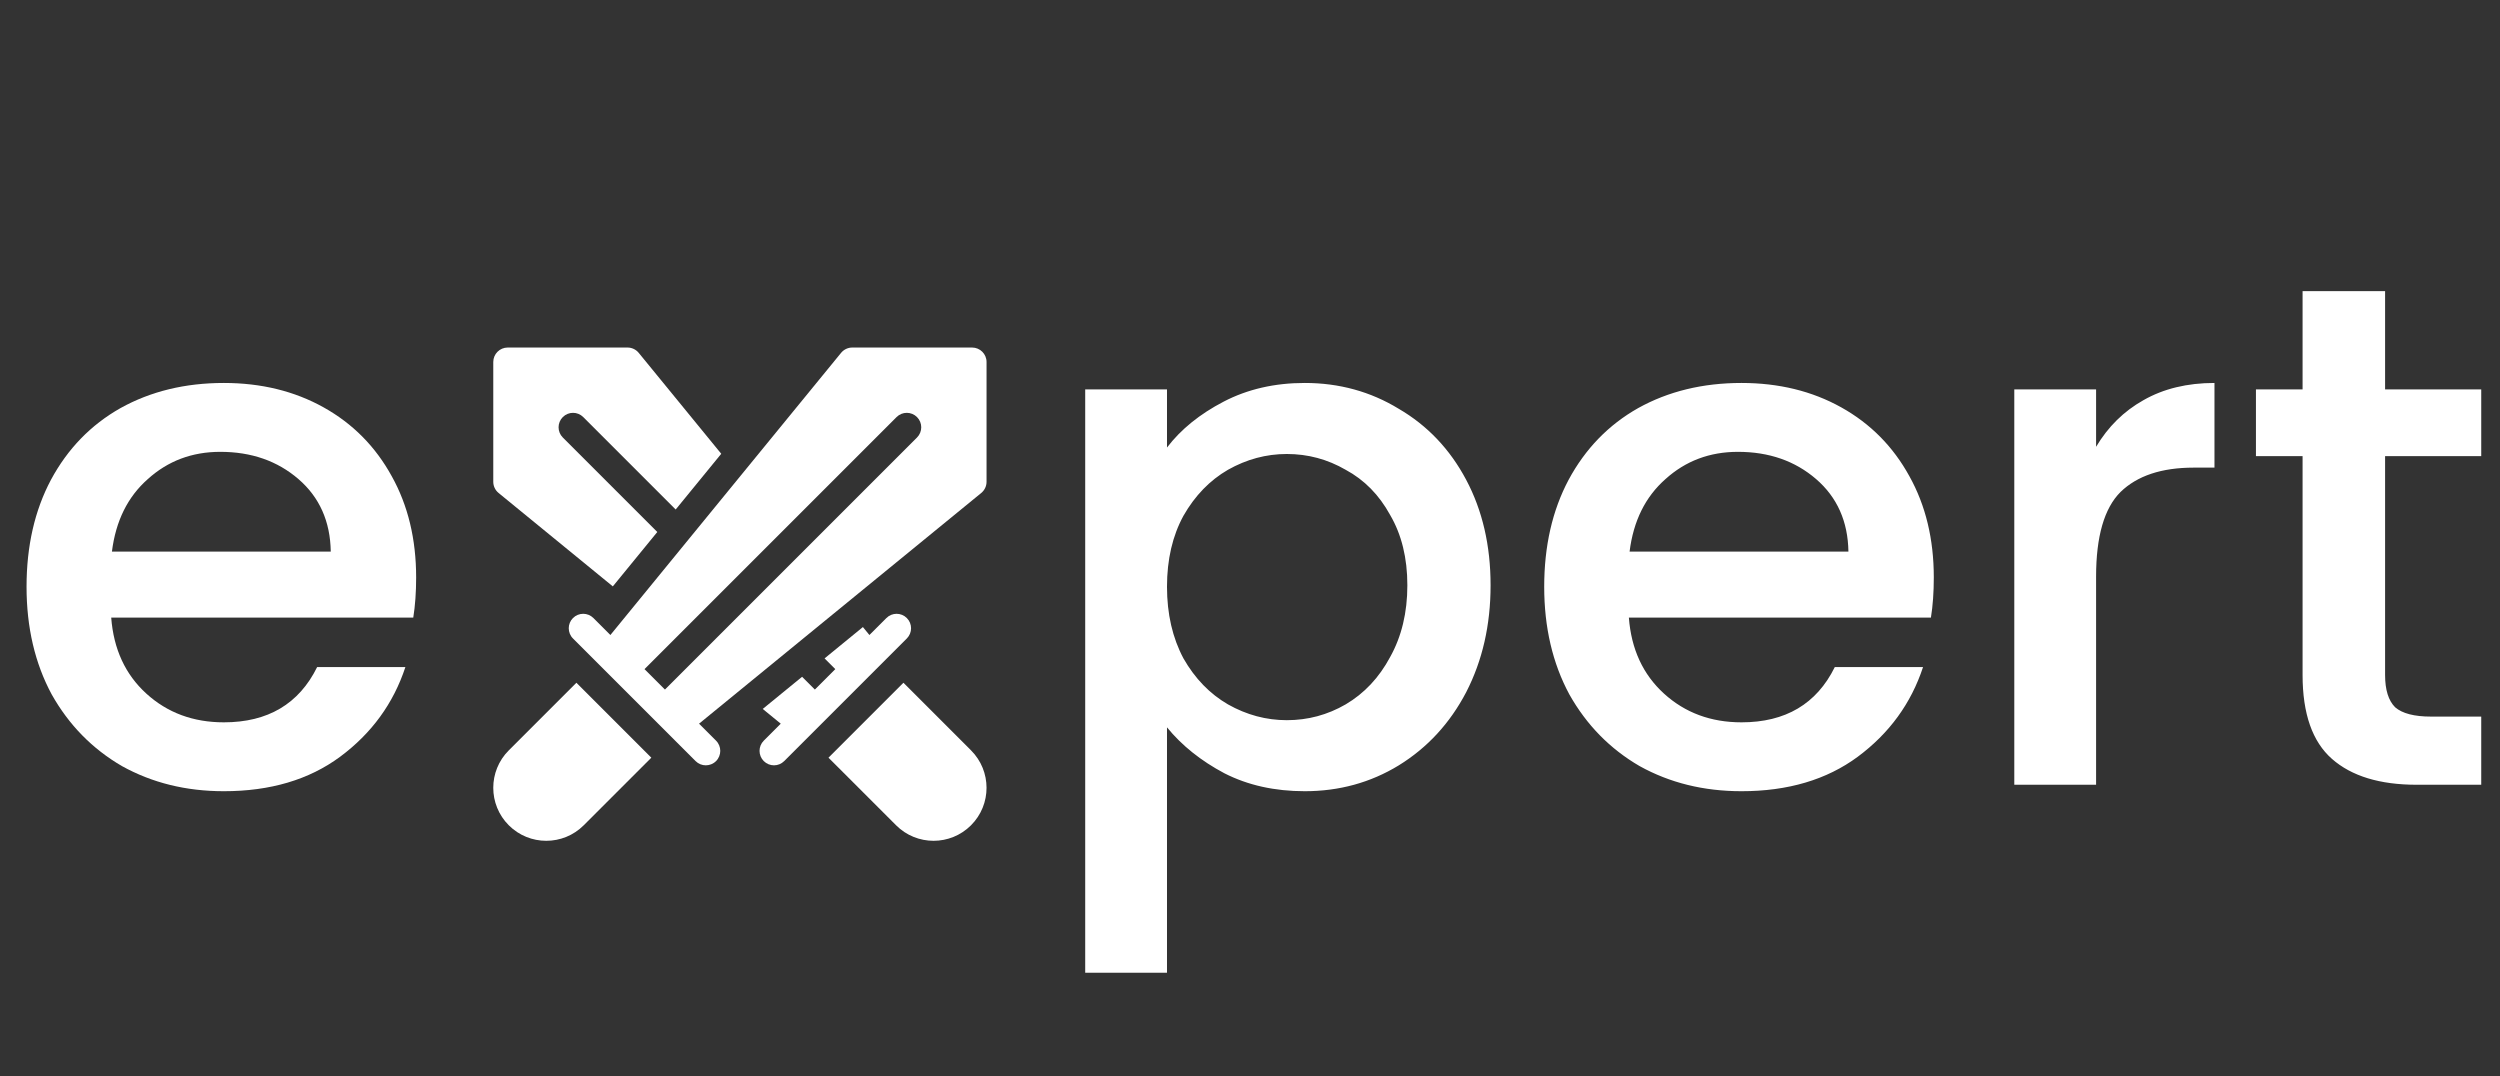 <svg width="223" height="96" viewBox="0 0 223 96" fill="none" xmlns="http://www.w3.org/2000/svg">
<rect x="0" y="0" width="223" height="96" fill="#333333" stroke="none"/>
<g clip-path="url(#clip0_1_1873)">
<path d="M86.615 66.931L80.586 60.901L73.901 67.586L79.931 73.615C81.777 75.461 84.77 75.461 86.615 73.615C88.461 71.769 88.461 68.777 86.615 66.931Z" fill="white"/>
<path d="M62.96 68.267C63.289 68.267 63.619 68.141 63.871 67.89C64.374 67.386 64.374 66.57 63.871 66.067L62.356 64.552L87.527 43.973C87.826 43.728 88 43.362 88 42.975V32.289C88 31.577 87.423 31 86.711 31H76.024C75.638 31 75.271 31.174 75.026 31.473L54.447 56.643L52.933 55.129C52.43 54.625 51.613 54.625 51.11 55.129C50.607 55.632 50.607 56.448 51.11 56.952L62.048 67.89C62.3 68.142 62.63 68.267 62.96 68.267ZM79.974 37.203C80.478 36.699 81.294 36.699 81.797 37.203C82.301 37.706 82.301 38.522 81.797 39.026L59.313 61.509L57.49 59.686L79.974 37.203Z" fill="white"/>
<path d="M52.069 73.615L58.098 67.586L51.414 60.901L45.384 66.931C43.538 68.777 43.538 71.77 45.384 73.615C47.23 75.461 50.223 75.461 52.069 73.615Z" fill="white"/>
<path d="M44.473 43.973L54.664 52.306L58.631 47.454L50.203 39.026C49.699 38.522 49.699 37.706 50.203 37.203C50.706 36.699 51.522 36.699 52.026 37.203L60.271 45.448L64.335 40.477L56.973 31.473C56.728 31.174 56.362 31 55.975 31H45.289C44.577 31 44 31.577 44 32.289V42.975C44 43.362 44.174 43.728 44.473 43.973Z" fill="white"/>
<path d="M79.067 55.129L77.552 56.643L76.971 55.933L73.552 58.729L74.509 59.686L72.686 61.509L71.546 60.369L68.036 63.238L69.643 64.552L68.129 66.067C67.625 66.57 67.625 67.386 68.129 67.889C68.632 68.393 69.448 68.393 69.951 67.889L80.889 56.951C81.141 56.7 81.267 56.37 81.267 56.04C81.267 55.71 81.141 55.38 80.889 55.129C80.386 54.625 79.57 54.625 79.067 55.129Z" fill="white"/>
</g>
<path d="M37.12 51.504C37.12 52.827 37.035 54.021 36.864 55.088H9.92C10.133 57.904 11.179 60.165 13.056 61.872C14.933 63.579 17.237 64.432 19.968 64.432C23.893 64.432 26.667 62.789 28.288 59.504H36.16C35.093 62.747 33.152 65.413 30.336 67.504C27.563 69.552 24.107 70.576 19.968 70.576C16.597 70.576 13.568 69.829 10.88 68.336C8.235 66.8 6.144 64.667 4.608 61.936C3.115 59.163 2.368 55.963 2.368 52.336C2.368 48.709 3.093 45.531 4.544 42.8C6.037 40.027 8.107 37.893 10.752 36.4C13.44 34.907 16.512 34.16 19.968 34.16C23.296 34.16 26.261 34.885 28.864 36.336C31.467 37.787 33.493 39.835 34.944 42.48C36.395 45.083 37.12 48.091 37.12 51.504ZM29.504 49.2C29.461 46.512 28.501 44.357 26.624 42.736C24.747 41.115 22.421 40.304 19.648 40.304C17.131 40.304 14.976 41.115 13.184 42.736C11.392 44.315 10.325 46.469 9.984 49.2H29.504Z" fill="white"/>
<path d="M104.096 39.92C105.333 38.299 107.019 36.933 109.152 35.824C111.285 34.715 113.696 34.16 116.384 34.16C119.456 34.16 122.251 34.928 124.768 36.464C127.328 37.957 129.333 40.069 130.784 42.8C132.235 45.531 132.96 48.667 132.96 52.208C132.96 55.749 132.235 58.928 130.784 61.744C129.333 64.517 127.328 66.693 124.768 68.272C122.251 69.808 119.456 70.576 116.384 70.576C113.696 70.576 111.307 70.043 109.216 68.976C107.125 67.867 105.419 66.501 104.096 64.88V86.768H96.8V34.736H104.096V39.92ZM125.536 52.208C125.536 49.776 125.024 47.685 124 45.936C123.019 44.144 121.696 42.8 120.032 41.904C118.411 40.965 116.661 40.496 114.784 40.496C112.949 40.496 111.2 40.965 109.536 41.904C107.915 42.843 106.592 44.208 105.568 46C104.587 47.792 104.096 49.904 104.096 52.336C104.096 54.768 104.587 56.901 105.568 58.736C106.592 60.528 107.915 61.893 109.536 62.832C111.2 63.771 112.949 64.24 114.784 64.24C116.661 64.24 118.411 63.771 120.032 62.832C121.696 61.851 123.019 60.443 124 58.608C125.024 56.773 125.536 54.64 125.536 52.208ZM172.495 51.504C172.495 52.827 172.41 54.021 172.239 55.088H145.295C145.508 57.904 146.554 60.165 148.431 61.872C150.308 63.579 152.612 64.432 155.343 64.432C159.268 64.432 162.042 62.789 163.663 59.504H171.535C170.468 62.747 168.527 65.413 165.711 67.504C162.938 69.552 159.482 70.576 155.343 70.576C151.972 70.576 148.943 69.829 146.255 68.336C143.61 66.8 141.519 64.667 139.983 61.936C138.49 59.163 137.743 55.963 137.743 52.336C137.743 48.709 138.468 45.531 139.919 42.8C141.412 40.027 143.482 37.893 146.127 36.4C148.815 34.907 151.887 34.16 155.343 34.16C158.671 34.16 161.636 34.885 164.239 36.336C166.842 37.787 168.868 39.835 170.319 42.48C171.77 45.083 172.495 48.091 172.495 51.504ZM164.879 49.2C164.836 46.512 163.876 44.357 161.999 42.736C160.122 41.115 157.796 40.304 155.023 40.304C152.506 40.304 150.351 41.115 148.559 42.736C146.767 44.315 145.7 46.469 145.359 49.2H164.879ZM186.971 39.856C188.038 38.064 189.446 36.677 191.195 35.696C192.987 34.672 195.099 34.16 197.531 34.16V41.712H195.675C192.816 41.712 190.64 42.437 189.147 43.888C187.696 45.339 186.971 47.856 186.971 51.44V70H179.675V34.736H186.971V39.856ZM212.75 40.688V60.208C212.75 61.531 213.048 62.491 213.646 63.088C214.286 63.643 215.352 63.92 216.846 63.92H221.326V70H215.566C212.28 70 209.763 69.232 208.014 67.696C206.264 66.16 205.39 63.664 205.39 60.208V40.688H201.23V34.736H205.39V25.968H212.75V34.736H221.326V40.688H212.75Z" fill="white"/>
<defs>
<clipPath id="clip0_1_1873">
<rect width="44" height="44" fill="white" transform="translate(44 31)"/>
</clipPath>
</defs>
</svg>
